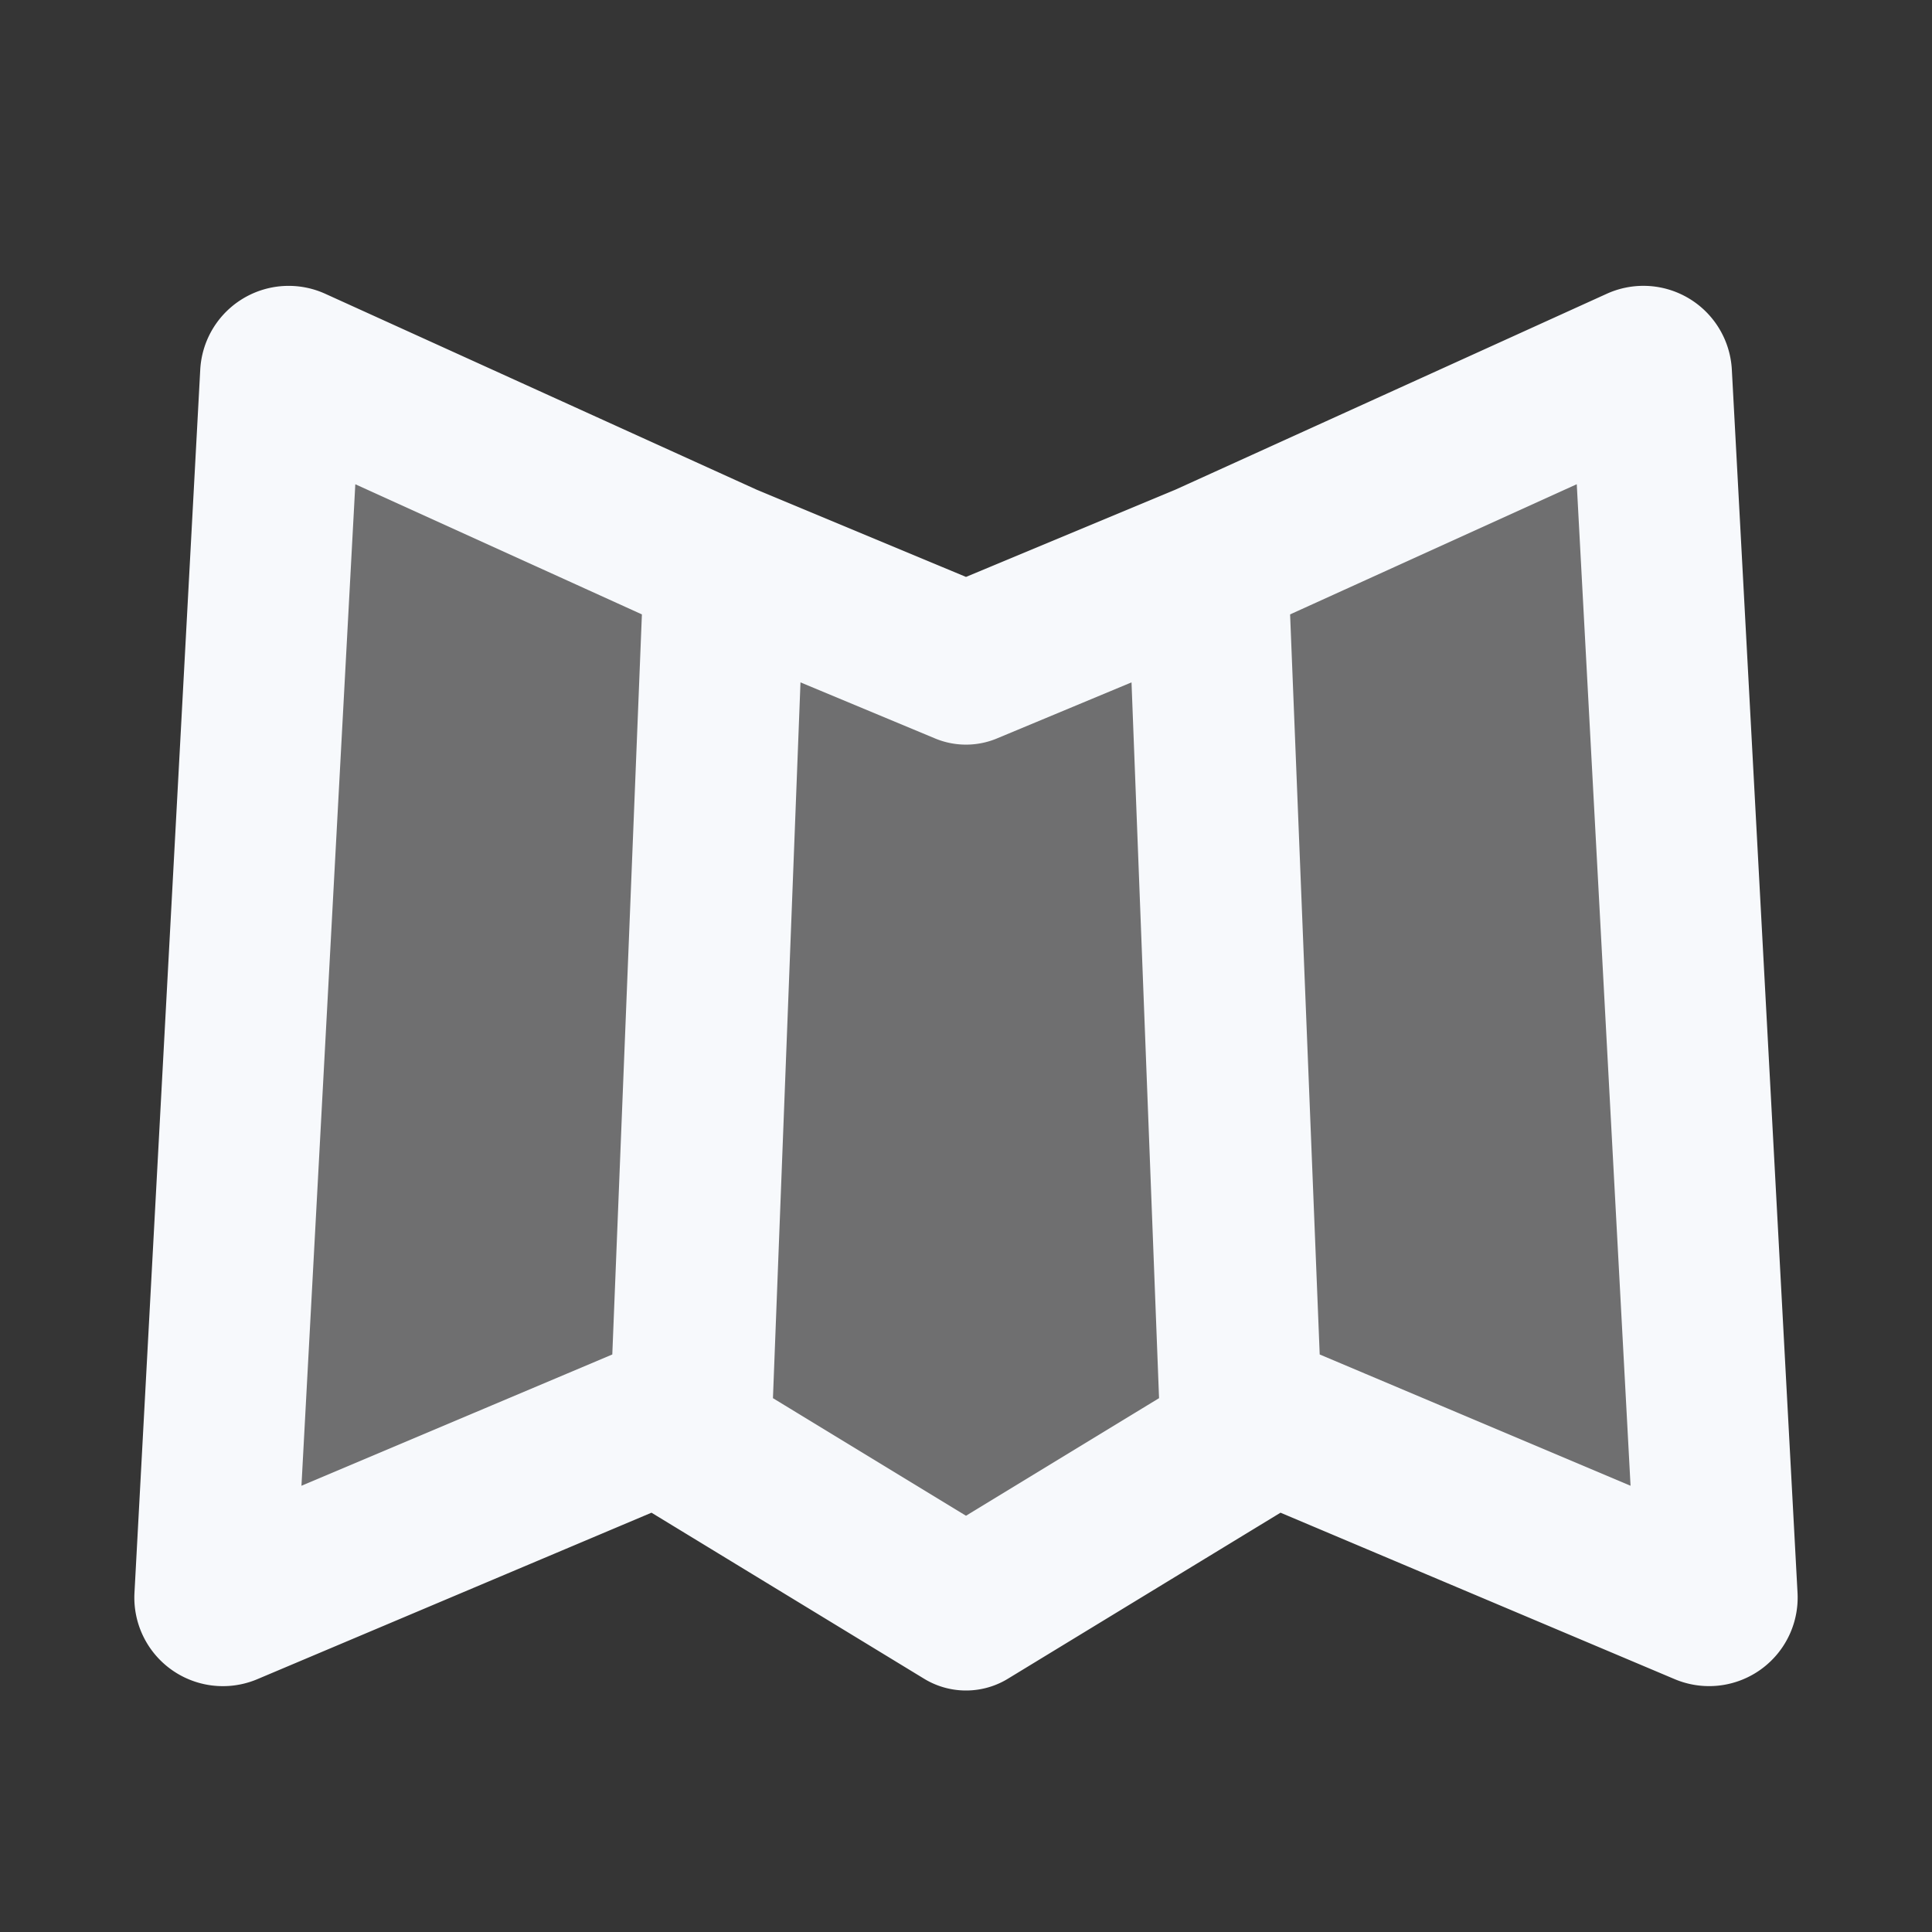 <svg xmlns="http://www.w3.org/2000/svg" width="24" height="24" fill="none"><rect width="100%" height="100%" fill="#333333" stroke="none"/><path fill="#fff" fill-opacity=".01" d="M24 0v24H0V0z"/><g fill="#F7F9FC" opacity=".3"><path d="M3.486 4.646a.1.1 0 0 1 .14-.085L9 7l-.42 10.5-5.772 2.438a.1.1 0 0 1-.14-.098zM20.515 4.646a.1.1 0 0 0-.142-.085L15 7l.42 10.5 5.773 2.438a.1.1 0 0 0 .138-.098zM9 7l3 1.25L15 7l.42 10.917L12 20l-3.42-2.083z"/></g><path stroke="#F7F9FC" stroke-linejoin="round" stroke-width="2" d="M9 7 3.627 4.56a.1.1 0 0 0-.141.086L2.669 19.84a.1.1 0 0 0 .139.098L8.58 17.5zm0 0-.42 10.917L12 20l3.42-2.083L15 7M9 7l3 1.25L15 7m0 0 5.373-2.44a.1.1 0 0 1 .142.086l.816 15.194a.1.1 0 0 1-.138.098L15.42 17.5z"/></svg>